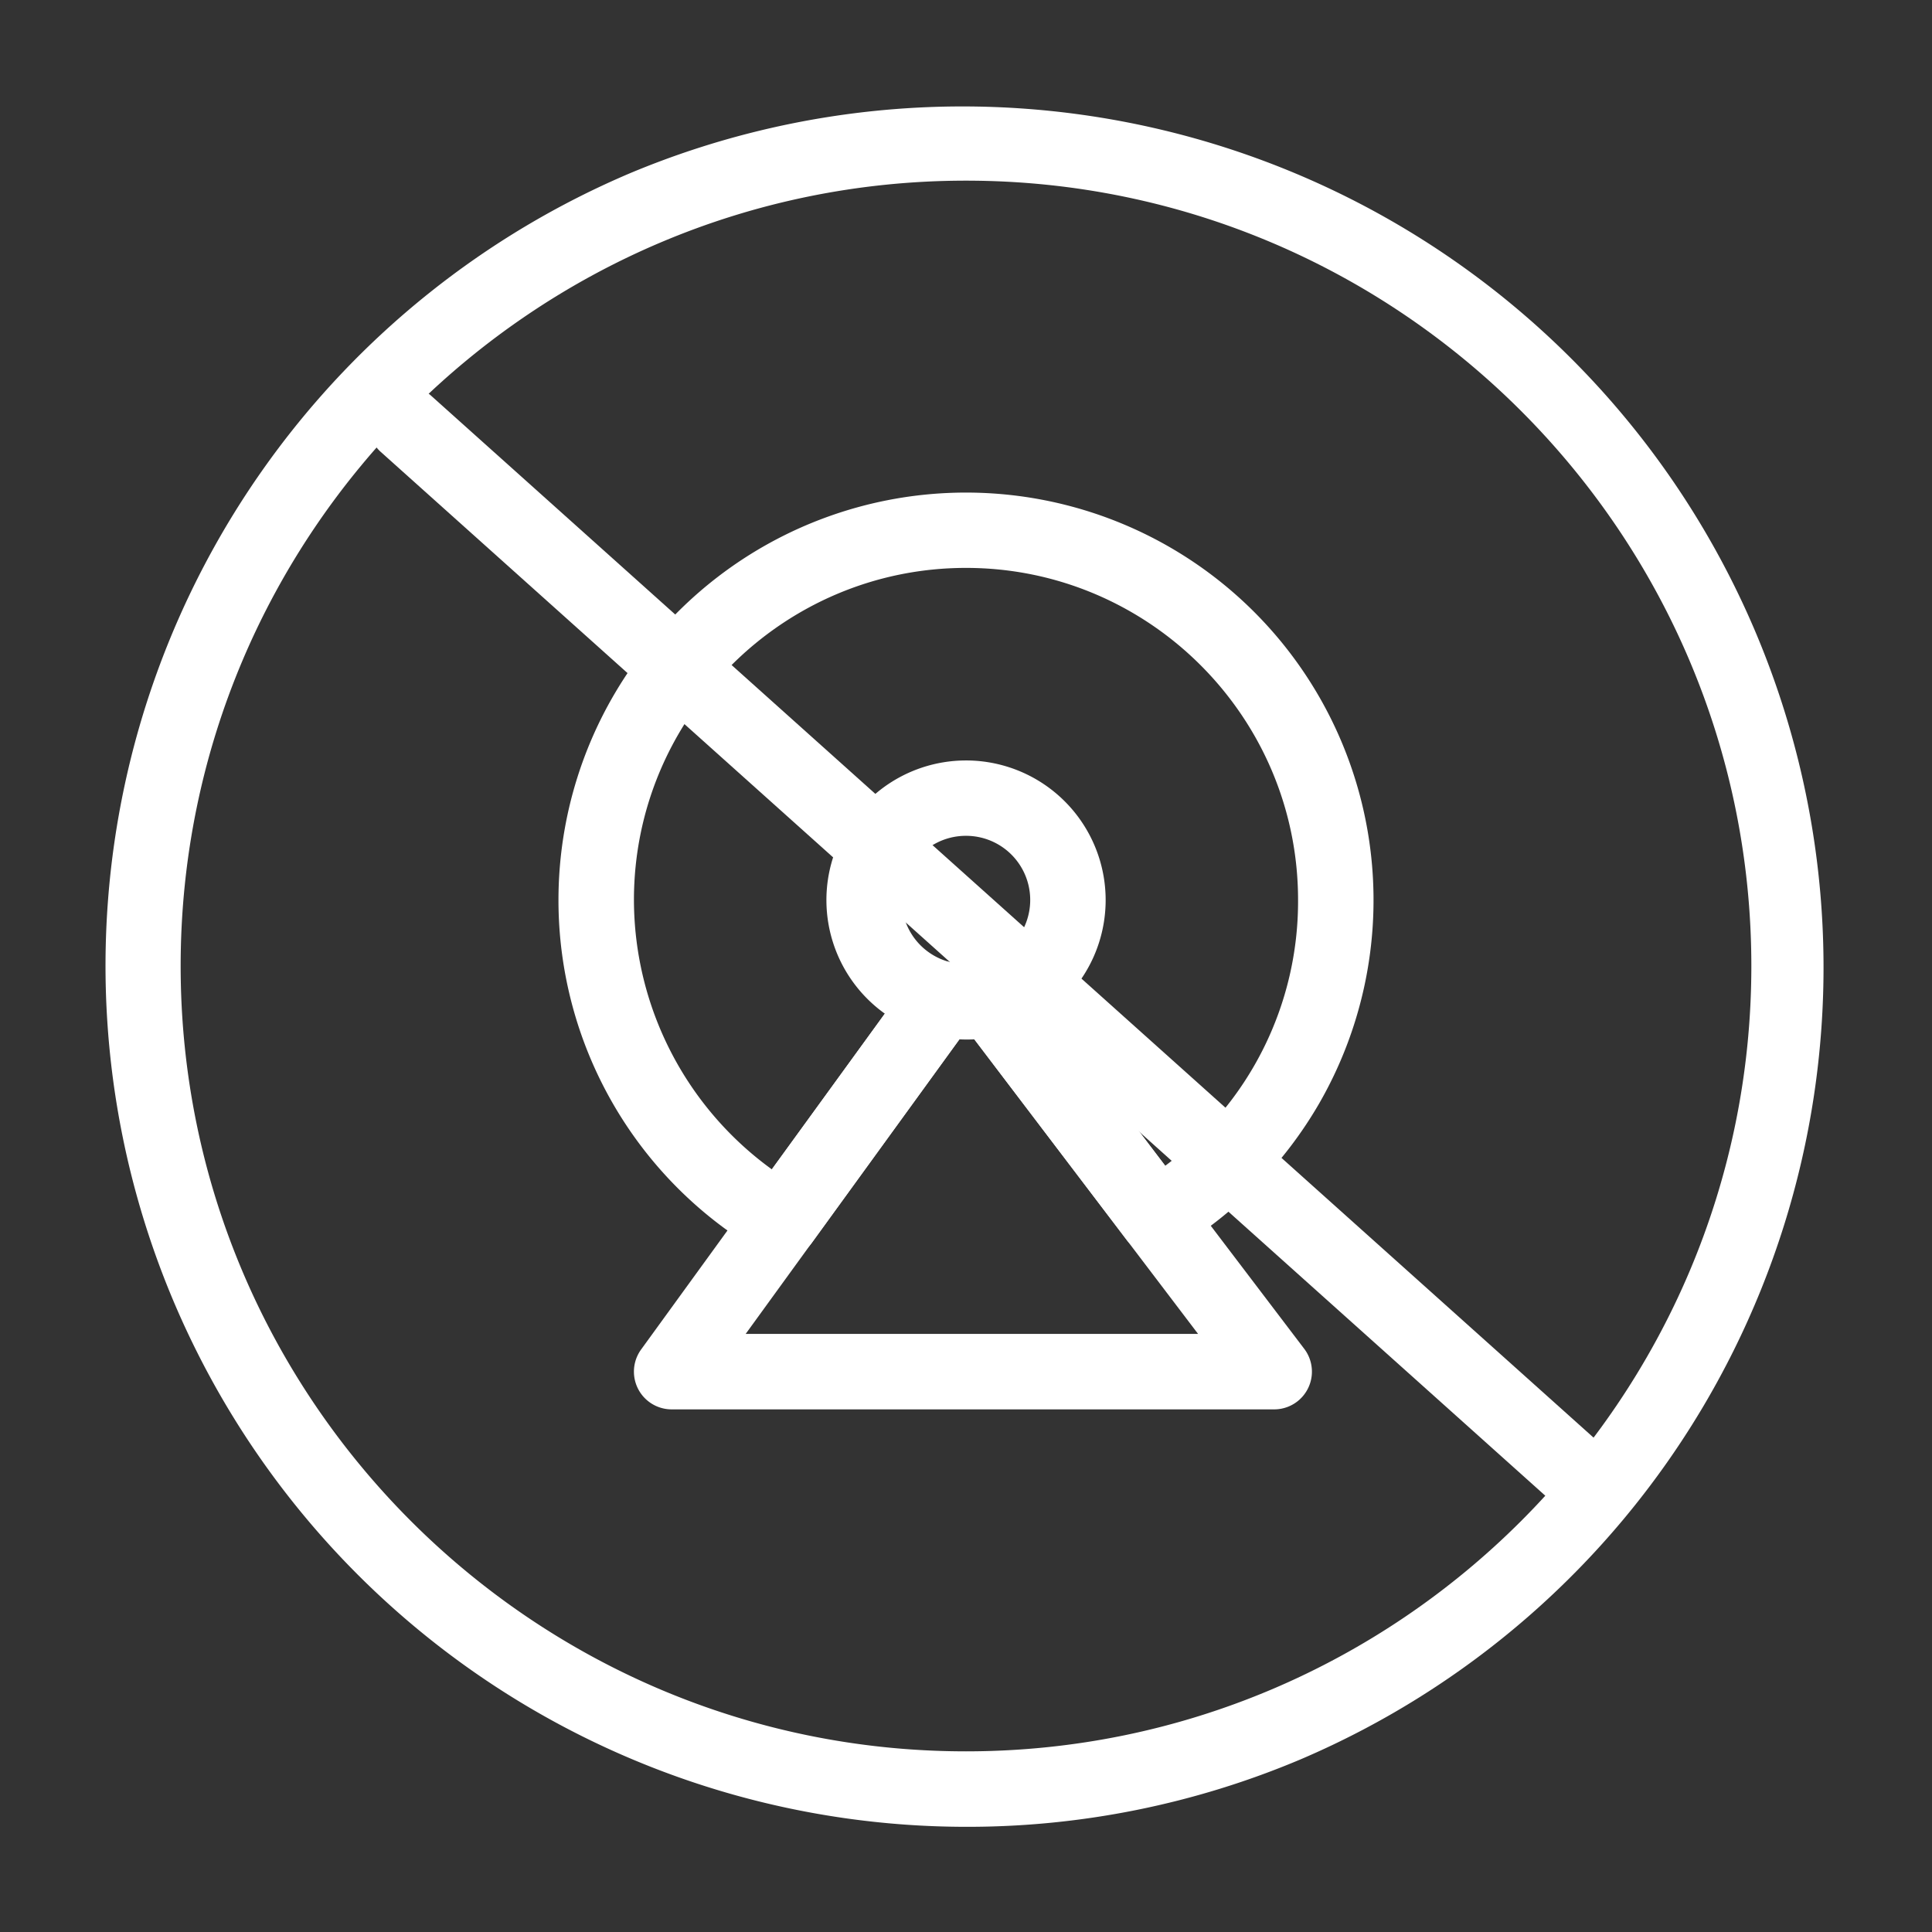 <?xml version="1.0" standalone="no"?><!DOCTYPE svg PUBLIC "-//W3C//DTD SVG 1.1//EN" "http://www.w3.org/Graphics/SVG/1.1/DTD/svg11.dtd"><svg t="1638244197554" class="icon" viewBox="0 0 1024 1024" version="1.1" xmlns="http://www.w3.org/2000/svg" p-id="1356" width="32" height="32" xmlns:xlink="http://www.w3.org/1999/xlink"><rect x="0" y="0" width="1024" height="1024" fill="#333333" stroke="none"/><defs><style type="text/css"></style></defs><path d="M414.14 666.86a20 20 0 0 1-10-2.68A215.89 215.89 0 0 1 296 477a216 216 0 1 1 403.18 107.87 217.32 217.32 0 0 1-75.83 77.24 20 20 0 0 1-26.25-5l-84.72-111.56-82 113.06a20 20 0 0 1-16.24 8.25zM512 301c-97 0-176 79-176 176a176.66 176.66 0 0 0 73.09 142.78L469 537.27a74 74 0 1 1 86.89-0.62l61.71 81.23A174.58 174.58 0 0 0 688 477c0-97-78.95-176-176-176z m0 142a34 34 0 0 0-8 67.06 20 20 0 0 1 8.19 4.13 20 20 0 0 1 8.15-4.22A34 34 0 0 0 512 443z" p-id="1357" fill="#ffffff"></path><path d="M675.35 747H356a20 20 0 0 1-16.19-31.75l143.31-197.5a20 20 0 0 1 20.88-7.69 34.54 34.54 0 0 0 16.3-0.08 20 20 0 0 1 20.84 7.29L691.27 714.9a20 20 0 0 1-15.92 32.1z m-280.13-40H635L516.42 550.87a77.89 77.89 0 0 1-7.94 0z" p-id="1358" fill="#ffffff"></path><path d="M834.76 800a19.9 19.9 0 0 1-13.34-5.11L201.65 239.38a20 20 0 0 1 26.7-29.78l619.77 555.51A20 20 0 0 1 834.76 800z" p-id="1359" fill="#ffffff"></path><path d="M512 968.25A456.37 456.37 0 0 1 334.4 91.61a456.37 456.37 0 0 1 355.2 840.78A453.54 453.54 0 0 1 512 968.25z m0-872.5C282.48 95.75 95.75 282.48 95.75 512S282.48 928.25 512 928.25 928.25 741.52 928.25 512 741.52 95.75 512 95.75z" p-id="1360" fill="#ffffff"></path></svg>